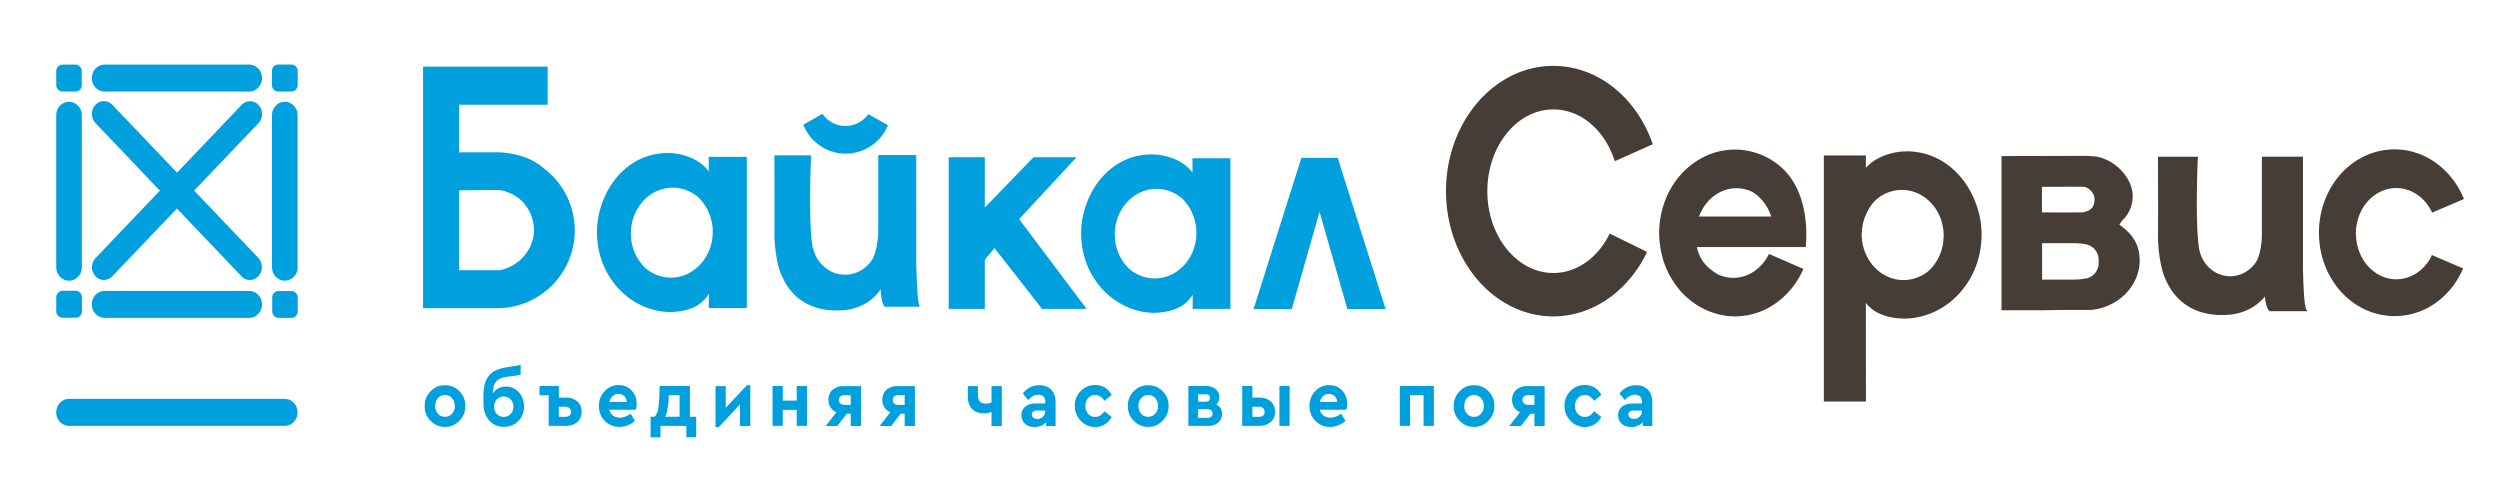 <svg width="129" height="25" fill="none" xmlns="http://www.w3.org/2000/svg"><path d="M125.458 13.23c-.372.728-1.064 1.181-1.805 1.181-1.103 0-2.013-.972-2.08-2.209l-.005-.04c0-.036-.005-.067-.005-.103 0-.397.087-.788.256-1.135.368-.753 1.07-1.221 1.829-1.221.755 0 1.452.463 1.82 1.206l.034.061 1.64-.702-.034-.077c-.643-1.507-2.032-2.484-3.542-2.484-1.708 0-3.208 1.201-3.726 2.993a4.74 4.74 0 00-.179 1.472c.078 2.32 1.795 4.138 3.905 4.138 1.491 0 2.831-.911 3.499-2.382l.034-.077-1.617-.692-.024.071zm-34.062-2.056H87.67c.029-.086.063-.163.102-.239.367-.753 1.069-1.222 1.829-1.222.275 0 .546.061.798.178.46.27.818.733.997 1.283zm.358-2.677c-.068-.051-.14-.107-.218-.158-.014-.01-.034-.02-.048-.03a1.734 1.734 0 00-.13-.082l-.059-.036a2.43 2.43 0 00-.232-.117l-.082-.04c-.044-.021-.087-.036-.131-.057l-.082-.03-.02-.005a2.184 2.184 0 00-.193-.066c-.039-.016-.082-.026-.121-.036l-.116-.03c-.053-.01-.107-.026-.16-.031-.039-.005-.077-.015-.116-.02-.063-.01-.126-.016-.189-.026-.029-.005-.058-.005-.087-.005a3.69 3.69 0 00-.237-.01h-.015c-.101 0-.203.005-.31.015l-.052.005c-.088.01-.17.02-.257.036l-.063.01c-.082.015-.16.036-.242.056l-.053.015c-.082.026-.165.051-.247.082l-.039.015c-.087.03-.174.071-.275.117-.852.402-1.549 1.125-1.96 2.036l-.03.072a4.74 4.74 0 00-.377 1.848 4.818 4.818 0 00.165 1.222l.014.08c.049.158.107.326.184.51.015.03.024.056.039.086l.034.072c.077.168.17.33.266.483l.024.04c.097.148.203.291.32.433l.029.036c.038.04.072.087.11.122l.015.016a3.338 3.338 0 00.281.264c.044.036.082.072.126.107l.034.026c.077.06.155.117.242.173l.058.04.13.082.059.03.232.123c.024.01.053.025.082.035.044.02.087.036.13.056a.733.733 0 00.102.036c.063.025.13.046.194.066.043.01.082.026.12.036l.117.03c.053.01.106.026.16.036.038.005.077.015.116.02.063.01.126.015.189.026a.5.5 0 00.087.005 3.3 3.3 0 00.561-.005l.053-.005c.087-.01.17-.02.257-.036l.063-.01c.082-.015.16-.036.242-.056l.053-.015c.082-.026.164-.051.242-.077l.043-.015a4.53 4.53 0 00.257-.107l.02-.01c.846-.402 1.543-1.12 1.959-2.026l.034-.077-1.776-.773-.034.06c-.373.724-1.065 1.172-1.805 1.172-.276 0-.547-.062-.799-.179-.629-.371-.967-.809-1.079-1.41h5.614l.005-.071c.058-.667.14-2.947-1.428-4.18zm-8.692 3.557l-.034.067c-.629 1.231-1.708 1.965-2.874 1.965-1.877 0-3.407-1.894-3.407-4.22 0-2.327 1.53-4.22 3.407-4.22 1.38 0 2.613 1.017 3.145 2.596l.025.076 1.96-.876-.025-.07C84.393 4.957 82.385 3.4 80.15 3.4c-3.053 0-5.536 2.902-5.536 6.46 0 3.564 2.483 6.466 5.536 6.466 1.955 0 3.78-1.222 4.772-3.192h.004l.058-.128h-.004l.004-.01-1.92-.942zm13.762-1.766a2.033 2.033 0 011.311-.489c.784 0 1.51.468 1.893 1.227.174.346.266.738.266 1.14 0 .03-.005.061-.005.092l-.005.056a2.43 2.43 0 01-.75 1.65 2.042 2.042 0 01-1.311.488c-.79 0-1.51-.469-1.892-1.227l-.059-.122a2.51 2.51 0 01-.208-1.013c0-.03.005-.061.005-.097l.005-.046c.015-.295.082-.585.203-.855.13-.32.315-.585.547-.804zm5.236.524c-.542-1.827-1.984-3.003-3.668-3.003h-.044c-.004 0-.029 0-.067.005h-.02c-.014 0-1.22.01-1.984.845l.005-.637H94.11v12.696h2.173l-.005-5.085c.097.122.184.198.189.204l.01.005c.513.504 1.35.595 1.805.6 2.143-.04 3.881-1.863 3.963-4.154.005-.056.005-.112.005-.168 0-.442-.063-.885-.189-1.308zm5.713.051c-.17.071-.266.087-.305.092l-.348.005h-.155l-.16.005-1.442-.005V9.64l2.129-.005c.015 0 .097.01.208.061.218.118.378.352.378.555.005.31-.087.494-.305.611zm.513 2.795a.806.806 0 01-.562.692.643.643 0 01-.135.026c-.189.035-.407.05-.552.05h-1.664v-1.878h1.601c.068 0 .426.005.697.066l.02.005c.014.005.024.005.033.01.029.006.054.021.088.036l.004-.005.005.005.02.01a.16.16 0 01.058.036.802.802 0 01.387.61v.026c0 .036.005.143.005.143s0 .148-.005.168zm2.114-.32v-.021a1.93 1.93 0 00-.551-1.308l-.015-.016a4.143 4.143 0 00-.474-.402c.039-.056.077-.117.121-.183.368-.341.566-.8.566-1.283 0-.932-.89-1.889-1.911-2.051a7.62 7.62 0 00-.629-.031h-.092l-4.138.01v7.957h2.033l.997-.016h1.553c1.108-.08 2.081-.804 2.419-1.796.088-.255.131-.52.131-.79-.01-.015-.01-.04-.01-.07zm8.592 2.611a1.02 1.02 0 01-.033-.132c-.005-.02-.01-.036-.01-.056l-.015-.087c-.063-.438-.092-1.288-.101-1.924V8.084h-2.12v4.011s0 .077-.005.184v.03c-.019.31-.087.876-.304 1.227-.31.448-.804.718-1.322.718-.048 0-.091-.005-.14-.005a1.606 1.606 0 01-.774-.29 1.734 1.734 0 01-.649-.937l-.004-.015c-.034-.102-.068-.331-.097-.637v-.015c-.005-.066-.01-.117-.01-.153l-.005-.035c-.106-1.548 0-3.96.005-3.981l.005-.097h-2.061v.082c.004 1.349.009 3.685 0 4.128.014.504.082 1.242.304 1.909.121.305.262.575.421.815l.121.157c.049.056.092.107.136.153.256.28.561.494.91.646l.019.006c.169.081.648.27 1.365.27h.033c.097 0 .18-.006.252-.01.049 0 1.2-.01 1.955-.948.039.377.107.621.218.733l.024.026h1.95l-.068-.107z" fill="#453D36"/><path d="M23.894 7.895h1.64l.237-.005-1.955-.01.078.015zm42.763 8.048l1.432-5.014 1.433 5.014h1.974l-2.42-7.64-.048-.158h-1.877l-.049.157-2.415 7.641h1.97zM55.549 8.114h-2.221l-2.512 2.596V8.114h-1.863v7.824h1.863v-2.54l.503-.595 2.449 3.135h2.299l-3.48-4.632 2.962-3.192zm-18.98 4.862a45.8 45.8 0 00-.058.122c-.368.733-1.08 1.227-1.892 1.227a2.03 2.03 0 01-1.312-.489 2.441 2.441 0 01-.75-1.649c-.005-.046-.005-.097-.005-.142 0-.413.097-.8.267-1.136.367-.733 1.079-1.226 1.892-1.226.493 0 .948.183 1.311.488.232.22.421.489.552.794.111.265.184.55.203.856-.005.05 0 .096 0 .142 0 .367-.073.708-.208 1.013zm-1.984-5.065h-.005c0-.005 0 0 .005 0zm1.984.193l.005.744c-.01-.01-.015-.02-.02-.03-.706-.912-1.988-.922-1.988-.917-.04 0-.063-.005-.063-.005-1.723-.02-3.03 1.196-3.523 2.856a4.406 4.406 0 00-.174 1.405c.077 2.168 1.727 3.91 3.764 3.945.528-.01 1.268-.127 1.709-.575 0 0 .174-.153.3-.372l-.005.743h1.96V8.094h-1.965v.01z" fill="#00A0DE"/><path d="M61.53 13.022l-.059.122c-.368.728-1.074 1.222-1.887 1.222a2.04 2.04 0 01-1.307-.484 2.44 2.44 0 01-.75-1.644c-.005-.046-.005-.097-.005-.143 0-.412.097-.799.267-1.13.367-.727 1.074-1.221 1.887-1.221.493 0 .943.183 1.306.483.233.22.416.489.547.794.111.26.184.55.203.85 0 .046.005.097.005.143 0 .356-.077.703-.208 1.008zm0-4.856l.004.743a.09.09 0 01-.02-.026c-.701-.906-1.979-.916-1.979-.91-.038-.006-.063-.006-.063-.006-1.717-.02-3.02 1.191-3.508 2.846a4.37 4.37 0 00-.174 1.4c.077 2.163 1.718 3.889 3.75 3.93.523-.01 1.263-.128 1.704-.57 0 0 .174-.153.3-.372l-.005.738h1.95V8.165h-1.96zm-34.258 4.718c-.305.53-.832.917-1.466 1.06h-2.12V9.82l1.602-.015h.494c.053.01.11.02.164.035.295.072.571.204.808.377.45.367.75.901.79 1.502.004.04.009.086.009.132 0 .372-.102.728-.28 1.033zm2.38-1.15a4.011 4.011 0 00-1.625-3.075c-.953-.835-2.386-.799-2.386-.799l-.242.005h-1.713V5.406h4.573V3.441h-6.43v12.462h3.875c.068 0 .16-.005.261-.01a4.016 4.016 0 003.693-4.001c0-.056 0-.107-.005-.158zm17.762 3.936l-.014-.062c-.005-.02-.005-.04-.01-.056v-.01c-.005-.015-.005-.025-.005-.025-.058-.428-.092-1.237-.106-1.935V8.003h-1.96v3.93s0 .076-.01.193v.021c-.02.315-.092.9-.32 1.277-.314.454-.812.749-1.383.749-.049 0-.097-.005-.145-.005a1.566 1.566 0 01-.809-.306 1.819 1.819 0 01-.682-.982c0-.005-.005-.005-.005-.01-.048-.143-.082-.454-.101-.662v-.005a8.678 8.678 0 01-.015-.189c-.106-1.573.005-3.99.005-3.99l-.058-.01h-1.839c.005.747.014 3.634 0 4.123.014.458.073 1.211.295 1.883.107.265.237.54.411.794.034.051.073.102.112.148.053.056.097.107.135.158.233.254.523.473.881.626.01.005.015.005.024.01.145.071.625.27 1.36.265.097-.005.18-.005.247-.01 0 0 1.277.02 2.018-1.08.014.296.067.744.208.896h1.805c-.015-.056-.03-.107-.039-.158zm-2.607-9.78a1.477 1.477 0 01-1.128.611c-.513.02-.977-.25-1.244-.626l-.982.56a2.353 2.353 0 002.28 1.492 2.367 2.367 0 002.085-1.467l-1.011-.57zm39.798 15.612a.398.398 0 01-.295.112.315.315 0 01-.204-.06.195.195 0 01-.077-.164c0-.137.092-.208.271-.208h.421v.025a.394.394 0 01-.116.295zm.426-1.394c-.15-.153-.354-.23-.615-.23-.343 0-.624.143-.852.423l.276.346a.9.9 0 01.252-.214.52.52 0 01.266-.066c.116 0 .208.03.271.092.063.06.092.152.092.27v.091h-.489c-.227 0-.406.051-.537.163a.54.54 0 00-.198.438c0 .183.063.33.184.443.12.112.285.168.493.168a.757.757 0 00.595-.25v.199h.49v-1.222c0-.285-.078-.499-.228-.651zm-3.993 1.608a.98.98 0 00.74.316.91.91 0 00.5-.138.981.981 0 00.348-.376l-.373-.3c-.13.198-.29.294-.47.294a.48.48 0 01-.367-.157.578.578 0 01-.145-.408c0-.162.048-.295.145-.402a.474.474 0 01.368-.163c.184 0 .338.102.47.3l.372-.305c-.184-.336-.465-.509-.852-.509a.985.985 0 00-.74.31 1.05 1.05 0 00-.305.76c0 .305.101.56.31.778zm-2.197-.825a.302.302 0 01-.203-.07.244.244 0 01-.077-.184c0-.076.024-.133.077-.178.049-.046.116-.067.203-.067h.334v.5h-.334zm-.6-.778a.655.655 0 00-.217.519.73.73 0 00.106.387.66.66 0 00.305.25l-.552.712h.6l.484-.631h.208v.63h.528v-2.056h-.886a.819.819 0 00-.575.189zm-2.182 1.394a.46.46 0 01-.363-.157.567.567 0 01-.14-.398c0-.162.048-.3.14-.407a.472.472 0 01.363-.163c.145 0 .266.056.363.163a.582.582 0 01.145.402.561.561 0 01-.145.398.455.455 0 01-.363.162zm-.745.204c.208.214.455.32.74.316a.968.968 0 00.745-.316c.208-.214.315-.468.31-.764a1.012 1.012 0 00-.305-.758.98.98 0 00-.745-.31.97.97 0 00-.74.31c-.208.214-.31.468-.305.758-.01.296.092.55.3.764zm-2.555.265v-1.584h.697v1.584h.532v-2.057H72.23v2.057h.528zm-4.486-1.538a.422.422 0 01.295-.112.413.413 0 01.426.417h-.89a.583.583 0 01.169-.305zm1.239.392a.972.972 0 00-.257-.682.87.87 0 00-.663-.275.94.94 0 00-.725.31c-.204.215-.3.47-.296.764-.004.3.097.555.305.77a1 1 0 00.765.31c.285 0 .547-.102.784-.306l-.228-.382a.858.858 0 01-.547.21.59.59 0 01-.358-.108.527.527 0 01-.193-.3h1.37c.028-.107.043-.209.043-.31zm-4.888.158h.34a.32.32 0 01.212.071c.053.046.077.112.077.194 0 .168-.096.254-.29.254h-.339v-.519zm1.922-1.069h-.528v2.057h.528v-2.057zm-1.568 2.057a.9.9 0 00.585-.194c.155-.127.228-.305.228-.54a.671.671 0 00-.228-.534c-.155-.132-.348-.193-.585-.193h-.354v-.596h-.527v2.057h.88zm-2.681-.413h-.474v-.448h.474c.082 0 .15.02.198.062.049.04.073.091.073.162a.215.215 0 01-.073.168.332.332 0 01-.198.056zm-.102-1.221c.16 0 .237.06.237.193 0 .127-.077.194-.237.194h-.373v-.382h.373v-.005zm.562.534a.504.504 0 00.16-.377.52.52 0 00-.194-.422.744.744 0 00-.494-.158h-.91v2.057h1.04a.73.73 0 00.504-.178.57.57 0 00.198-.453.503.503 0 00-.304-.469zm-3.509.631a.46.46 0 01-.363-.157.59.59 0 01-.14-.398c0-.162.048-.3.14-.407a.472.472 0 01.363-.163c.145 0 .266.056.363.163a.582.582 0 01.145.402.561.561 0 01-.145.398.47.47 0 01-.363.162zm-.745.204c.208.214.455.32.74.316a.967.967 0 00.745-.316c.209-.214.315-.468.31-.764a1.012 1.012 0 00-.305-.758.98.98 0 00-.745-.31.98.98 0 00-.745.31c-.208.214-.31.468-.305.758-.005.296.097.55.305.764zm-2.734.005c.208.214.455.32.745.316a.91.91 0 00.498-.138.981.981 0 00.349-.376l-.373-.3c-.13.198-.29.294-.47.294a.48.48 0 01-.367-.157.578.578 0 01-.145-.408c0-.162.048-.295.145-.402a.474.474 0 01.368-.163c.184 0 .339.102.47.3l.372-.305c-.184-.336-.465-.509-.852-.509-.29 0-.542.102-.745.31a1.05 1.05 0 00-.305.76c0 .305.102.56.31.778zm-1.95-.214a.398.398 0 01-.296.112.325.325 0 01-.203-.06.195.195 0 01-.077-.164c0-.137.092-.208.27-.208h.417v.025a.374.374 0 01-.111.295zm.425-1.394c-.15-.153-.353-.23-.614-.23-.344 0-.63.143-.852.423l.276.346a.898.898 0 01.252-.214.52.52 0 01.266-.066c.116 0 .208.03.27.092.064.06.093.152.093.27v.091h-.489c-.227 0-.406.051-.542.163a.54.54 0 00-.198.438c0 .183.063.33.184.443.12.112.285.168.493.168a.757.757 0 00.595-.25v.199h.49v-1.222c0-.285-.074-.499-.224-.651zm-3.082.661a.816.816 0 01-.315.056c-.256 0-.382-.147-.382-.438v-.463h-.527v.51c0 .28.072.503.213.656.14.158.338.234.59.234.18 0 .32-.02.421-.066v.723h.532v-2.057h-.532v.845zm-4.815.122a.302.302 0 01-.203-.07.244.244 0 01-.078-.184c0-.076.025-.133.078-.178.048-.046.116-.067.203-.067h.334v.5h-.334zm-.6-.778a.655.655 0 00-.218.519c0 .147.04.275.107.387a.66.66 0 00.305.25l-.552.712h.6l.484-.631h.208v.63h.528v-2.056h-.886a.82.82 0 00-.576.189zm-2.182.778a.302.302 0 01-.203-.07.244.244 0 01-.078-.184c0-.076.024-.133.078-.178.048-.046.116-.067.203-.067h.334v.5h-.334zm-.6-.778a.655.655 0 00-.218.519.69.69 0 00.106.387.66.66 0 00.305.25l-.551.712h.6l.483-.631h.209v.63h.527v-2.056h-.886a.819.819 0 00-.575.189zm-2.575 1.863v-.825h.721v.825h.528v-2.057h-.528v.753h-.72v-.753h-.528v2.057h.527zm-2.942-.932v-1.12h-.527v2.108h.174l1.089-1.166v1.115h.532v-2.103h-.174l-1.094 1.166zm-2.947-.53l.005-.122h.561v1.11h-.745c.106-.224.17-.555.18-.987zm1.099-.595h-1.563l-.015.51c-.01.3-.034.534-.068.702a.705.705 0 01-.174.371h-.208v1.06h.508v-.586h1.336v.585h.508v-1.059H35.6V19.92zm-3.983.52a.422.422 0 01.295-.113.413.413 0 01.426.417h-.89a.524.524 0 01.169-.305zm1.234.391a.955.955 0 00-.261-.682.87.87 0 00-.663-.275.94.94 0 00-.726.31c-.203.215-.3.47-.295.764-.005.3.097.555.305.77a1 1 0 00.764.31c.286 0 .547-.102.784-.306l-.223-.382a.859.859 0 01-.546.21.59.59 0 01-.358-.108.527.527 0 01-.194-.3h1.37a1.03 1.03 0 00.043-.31zm-4.012.158h.34c.086 0 .154.026.207.071a.244.244 0 01.078.194c0 .081-.024.148-.078.188a.336.336 0 01-.213.066h-.338v-.519h.004zm.359.988a.9.9 0 00.585-.194c.155-.132.227-.31.227-.54a.671.671 0 00-.227-.534.872.872 0 00-.585-.193h-.359v-.596h-1.001v.473h.474v1.584h.886zm-2.85-.616a.467.467 0 01-.354.152.485.485 0 01-.358-.152.525.525 0 01-.14-.377c0-.148.048-.27.14-.372a.477.477 0 01.358-.152c.14 0 .261.05.353.152a.517.517 0 01.145.372.529.529 0 01-.145.377zm.425-1.115a.83.83 0 00-.653-.295.78.78 0 00-.687.35 1.8 1.8 0 01.043-.366.646.646 0 01.13-.25.576.576 0 01.252-.167c.107-.04.247-.071.421-.092.296-.03.49-.066.586-.102v-.509c-.106.041-.305.077-.59.117a2.51 2.51 0 00-.663.168.978.978 0 00-.407.316c-.096.133-.164.28-.203.448a2.797 2.797 0 00-.058.621v.31c0 .367.097.668.29.892a.957.957 0 00.765.335 1.006 1.006 0 001.04-1.038c0-.29-.087-.54-.266-.738zm-3.813 1.262a.467.467 0 01-.363-.157.566.566 0 01-.14-.398c0-.162.048-.3.14-.407a.472.472 0 01.363-.163c.145 0 .266.056.363.163a.583.583 0 01.145.402.561.561 0 01-.145.398.47.47 0 01-.363.162zm-.745.204c.208.214.455.32.74.316a.967.967 0 00.745-.316c.213-.214.315-.468.31-.764a1.012 1.012 0 00-.305-.758.98.98 0 00-.745-.31.97.97 0 00-.74.31c-.208.214-.31.468-.305.758-.01.296.092.55.3.764z" fill="#00A0DE"/><g fill="#00A0DE"><path d="M14.69 21.976H3.565c-.363 0-.663-.31-.663-.697 0-.387.296-.698.663-.698H14.69c.368 0 .663.31.663.698 0 .386-.295.697-.663.697zm.672-17.598a.338.338 0 01-.33.346h-.672a.338.338 0 01-.329-.346V3.67c0-.188.145-.34.33-.34h.672c.179 0 .329.152.329.34v.708zm-11.139.005a.333.333 0 01-.324.34h-.672a.333.333 0 01-.325-.34v-.708c0-.188.146-.341.325-.341h.667c.18 0 .325.153.325.341v.708h.004zm-.658 10.099c-.367 0-.663-.31-.663-.697v-7.84c0-.382.296-.692.658-.692.363 0 .663.31.663.692v7.845c0 .382-.295.692-.658.692zm11.133 0c-.363 0-.663-.31-.663-.697v-7.84c0-.382.295-.692.663-.692.363 0 .658.31.658.692v7.845a.67.67 0 01-.658.692zm-1.84-9.758H5.401c-.363 0-.663-.31-.663-.693 0-.381.295-.697.663-.697h7.457c.363 0 .663.31.663.697-.005.382-.3.693-.663.693zm2.505 10.635a.333.333 0 00-.324-.341h-.668a.333.333 0 00-.324.34v.703c0 .189.145.341.324.341h.668a.333.333 0 00.324-.34v-.703zm-11.135-.011c0-.188-.145-.346-.324-.346h-.673a.342.342 0 00-.329.346v.708c0 .188.146.34.33.34h.672a.333.333 0 00.324-.34v-.708zm8.63-.336H5.401c-.363 0-.663.31-.663.692 0 .382.295.697.663.697h7.457c.363 0 .663-.31.663-.697-.005-.382-.3-.692-.663-.692zm.036-.565a.59.59 0 01-.431-.188L4.929 6.353a.695.695 0 01-.01-.936.594.594 0 01.876-.01l7.534 7.9a.7.7 0 01.01.937.592.592 0 01-.445.203z"/><path d="M5.365 14.447a.587.587 0 01-.44-.198.69.69 0 01.01-.937l7.534-7.9a.594.594 0 01.876.01.695.695 0 01-.01.936l-7.54 7.896a.595.595 0 01-.43.193z"/></g></svg>
